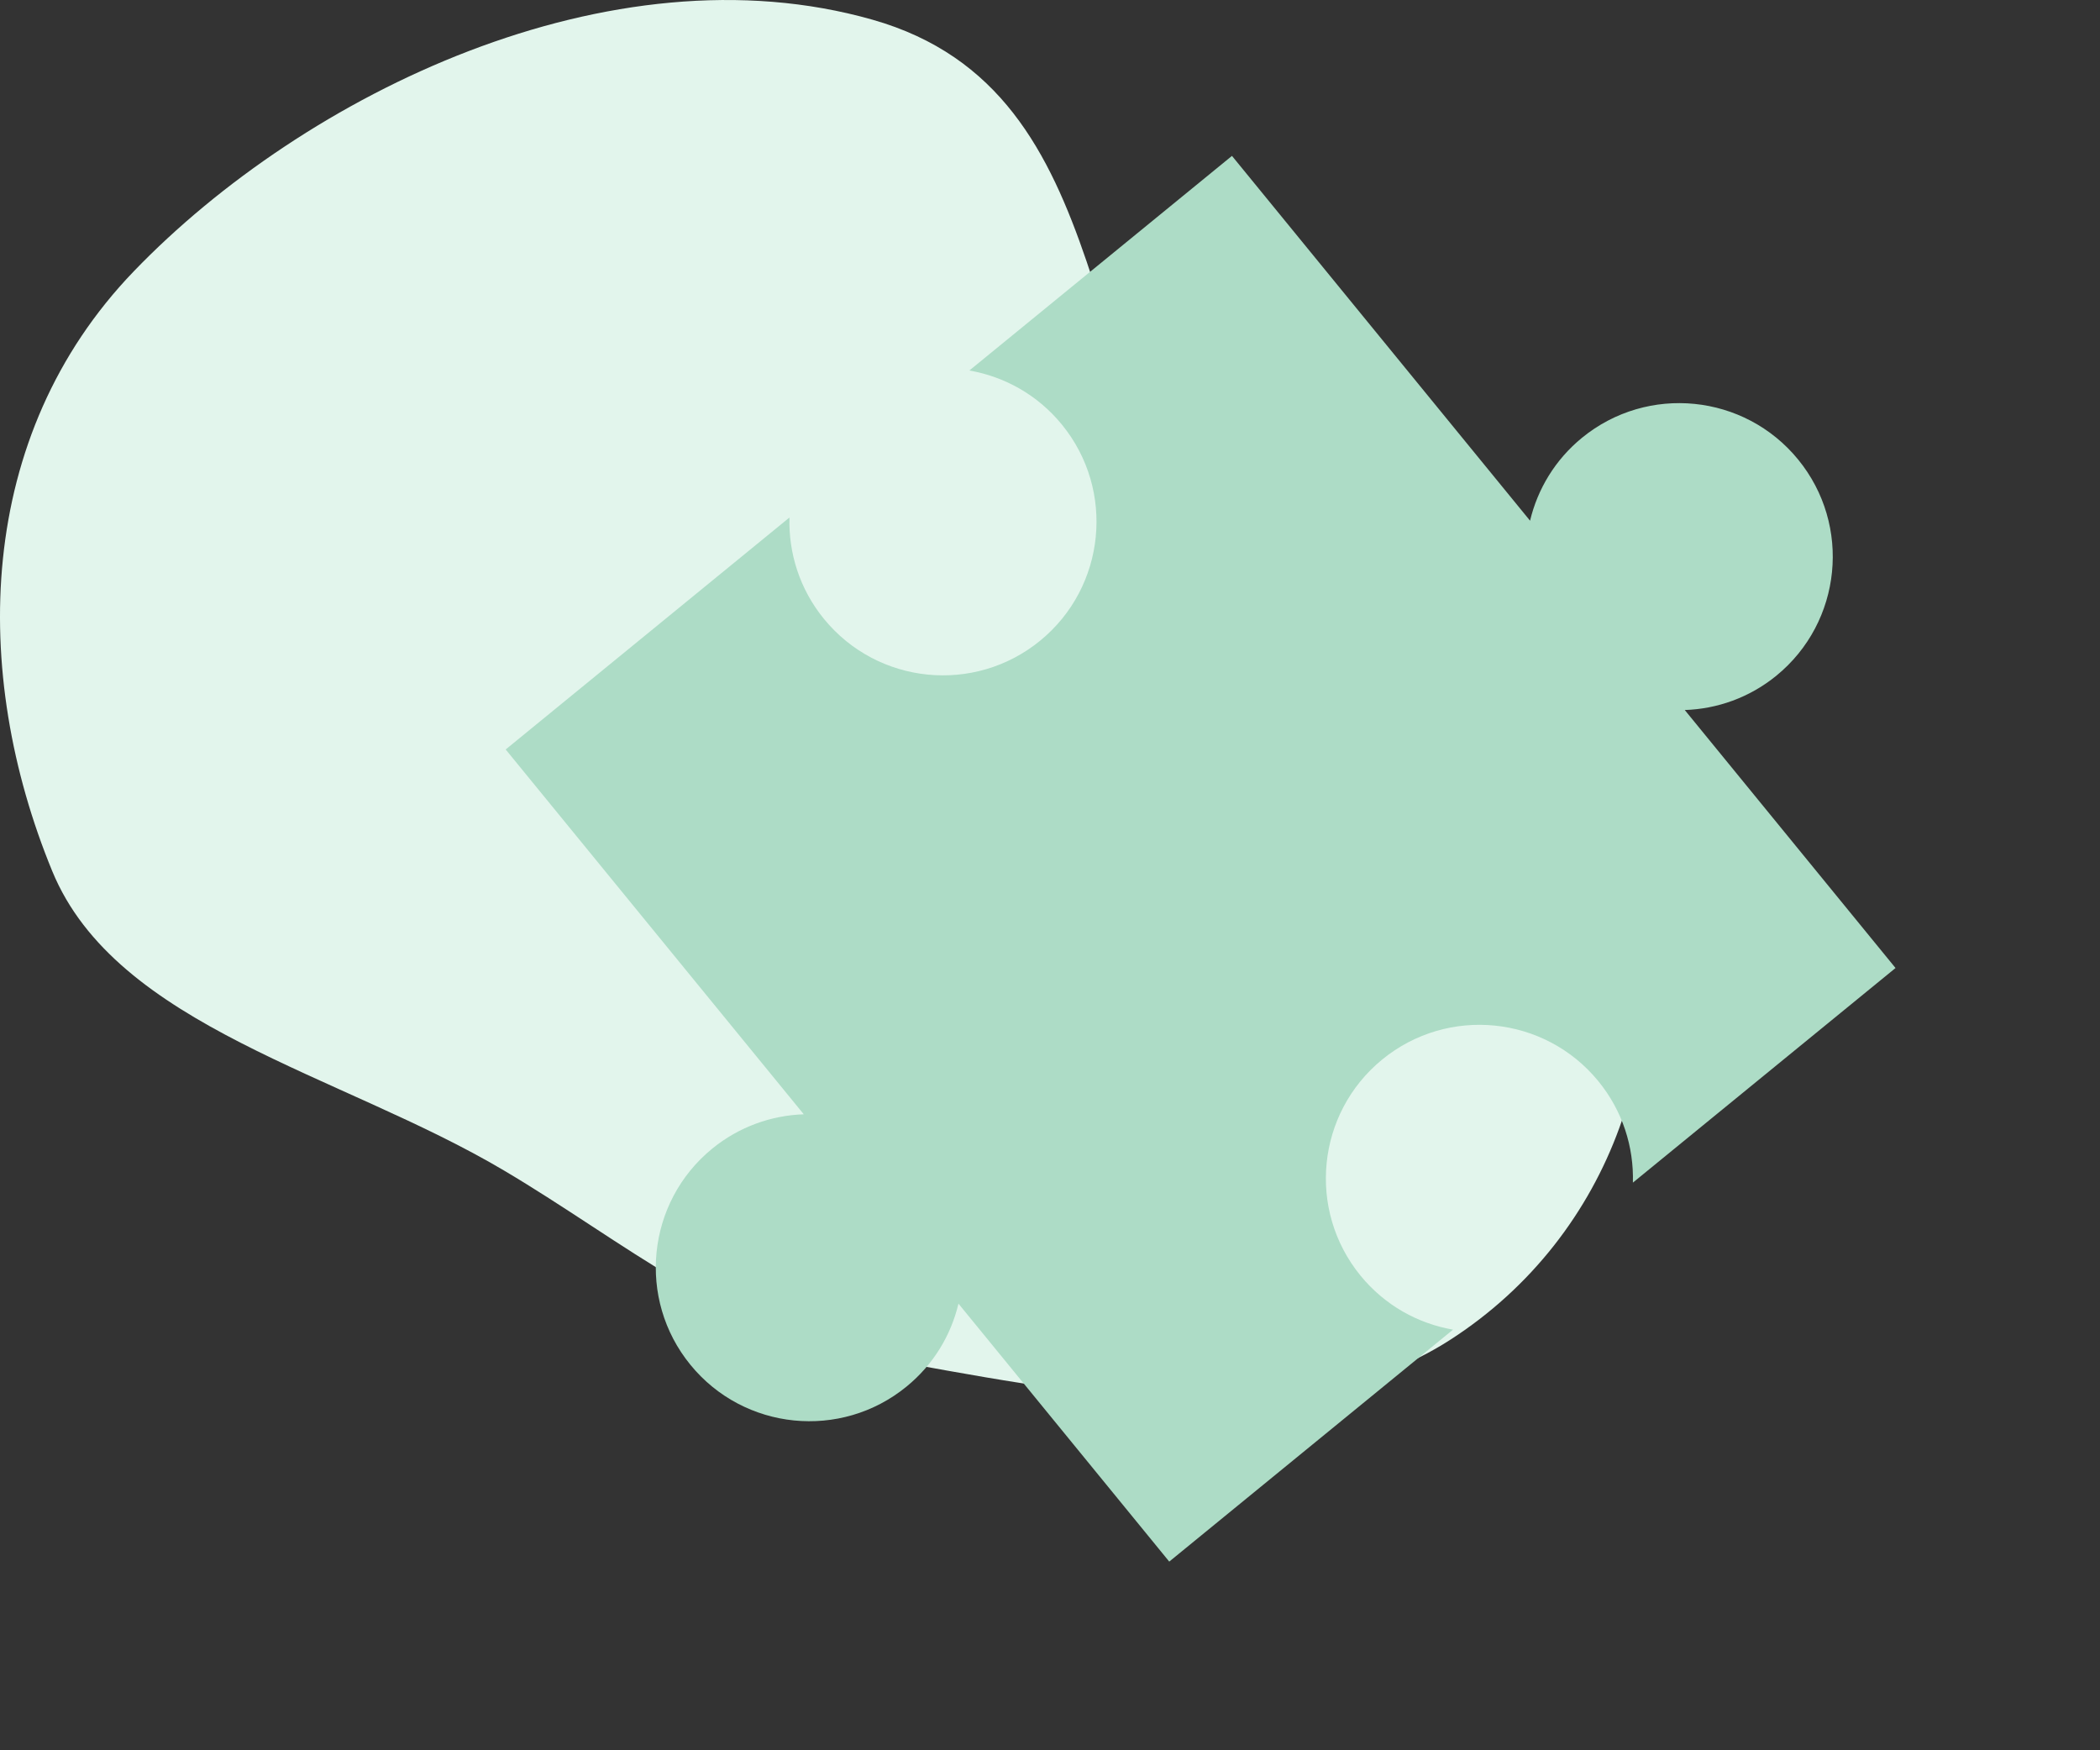 <svg width="60" height="50" viewBox="0 0 60 50" fill="none" xmlns="http://www.w3.org/2000/svg">
<rect x="0" y="0" width="60" height="50" fill="#333333" stroke="none"/>
<path fill-rule="evenodd" clip-rule="evenodd" d="M24.926 0.562C32.202 2.628 30.58 11.555 35.092 16.631C38.198 20.125 45.322 20.692 46.548 24.886C47.931 29.616 46.116 35.268 41.421 38.283C36.934 41.163 30.511 39.769 24.926 38.768C20.728 38.015 17.872 35.494 14.399 33.437C9.736 30.674 3.323 29.332 1.493 24.886C-0.839 19.22 -0.709 12.454 3.825 7.748C8.711 2.677 17.442 -1.565 24.926 0.562Z" fill="#E2F5EC"/>
<path d="M22.556 14.784C22.528 15.8 22.847 16.831 23.543 17.682C25.076 19.558 27.842 19.836 29.718 18.303C31.593 16.77 31.872 14.004 30.339 12.128C29.644 11.277 28.697 10.759 27.696 10.584L35.199 4.453L43.716 14.875C43.93 13.976 44.43 13.135 45.2 12.506C47.076 10.973 49.842 11.251 51.375 13.127C52.908 15.003 52.629 17.769 50.754 19.302C49.983 19.931 49.059 20.253 48.136 20.283L54.158 27.653L46.654 33.784C46.683 32.768 46.363 31.738 45.668 30.887C44.135 29.011 41.369 28.733 39.493 30.266C37.617 31.799 37.339 34.565 38.872 36.441C39.567 37.291 40.513 37.81 41.515 37.984L33.407 44.61L27.385 37.241C27.171 38.14 26.672 38.981 25.901 39.61C24.026 41.143 21.259 40.865 19.727 38.989C18.194 37.113 18.472 34.347 20.348 32.814C21.118 32.185 22.042 31.863 22.965 31.832L14.448 21.41L22.556 14.784Z" fill="#ADDCC6"/>
</svg>
